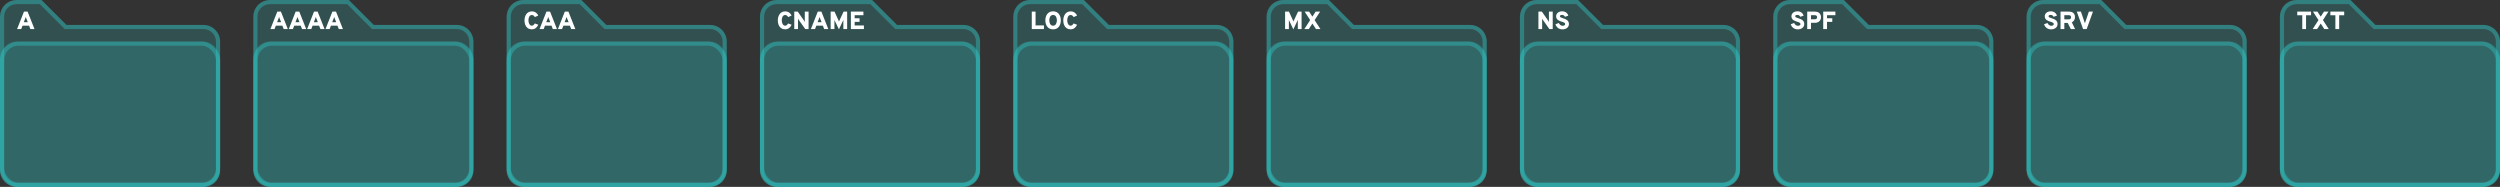 <?xml version="1.0" encoding="UTF-8"?>
<svg width="602px" height="45px" viewBox="0 0 602 45" version="1.1" xmlns="http://www.w3.org/2000/svg" xmlns:xlink="http://www.w3.org/1999/xlink">
    <rect x="0" y="0" width="602" height="45" fill="#333333" stroke="none"/>
    <!-- Generator: Sketch 48.2 (47327) - http://www.bohemiancoding.com/sketch -->
    <title>scanned-records</title>
    <desc>Created with Sketch.</desc>
    <defs>
        <path d="M0,6 L0,4 C-2.705415e-16,1.791 1.791,-3.82769592e-17 4,-4.4408921e-16 L10,0 L16,6 L49,6 C51.209,6 53,7.791 53,10 L53,41 C53,43.209 51.209,45 49,45 L4,45 C1.791,45 2.705415e-16,43.209 0,41 L0,6 Z" id="path-1"></path>
        <rect id="path-2" x="0" y="10" width="53" height="35" rx="4"></rect>
        <path d="M0,6 L0,4 C-2.705415e-16,1.791 1.791,-3.82769592e-17 4,-4.4408921e-16 L23,0 L29,6 L49,6 C51.209,6 53,7.791 53,10 L53,41 C53,43.209 51.209,45 49,45 L4,45 C1.791,45 2.705415e-16,43.209 0,41 L0,6 Z" id="path-3"></path>
        <rect id="path-4" x="0" y="10" width="53" height="35" rx="4"></rect>
        <path d="M0,6 L0,4 C-2.705415e-16,1.791 1.791,-3.82769592e-17 4,-4.4408921e-16 L18,0 L24,6 L49,6 C51.209,6 53,7.791 53,10 L53,41 C53,43.209 51.209,45 49,45 L4,45 C1.791,45 2.705415e-16,43.209 0,41 L0,6 Z" id="path-5"></path>
        <rect id="path-6" x="0" y="10" width="53" height="35" rx="4"></rect>
        <path d="M0,6 L0,4 C-2.705415e-16,1.791 1.791,-3.82769592e-17 4,-4.4408921e-16 L27,0 L33,6 L49,6 C51.209,6 53,7.791 53,10 L53,41 C53,43.209 51.209,45 49,45 L4,45 C1.791,45 2.705415e-16,43.209 0,41 L0,6 Z" id="path-7"></path>
        <rect id="path-8" x="0" y="10" width="53" height="35" rx="4"></rect>
        <path d="M0,6 L0,4 C-2.705415e-16,1.791 1.791,-3.82769592e-17 4,-4.4408921e-16 L17,0 L23,6 L49,6 C51.209,6 53,7.791 53,10 L53,41 C53,43.209 51.209,45 49,45 L4,45 C1.791,45 2.705415e-16,43.209 0,41 L0,6 Z" id="path-9"></path>
        <rect id="path-10" x="0" y="10" width="53" height="35" rx="4"></rect>
        <path d="M0,6 L0,4 C-2.705415e-16,1.791 1.791,-3.82769592e-17 4,-4.4408921e-16 L15,0 L21,6 L49,6 C51.209,6 53,7.791 53,10 L53,41 C53,43.209 51.209,45 49,45 L4,45 C1.791,45 2.705415e-16,43.209 0,41 L0,6 Z" id="path-11"></path>
        <rect id="path-12" x="0" y="10" width="53" height="35" rx="4"></rect>
        <path d="M0,6 L0,4 C-2.705415e-16,1.791 1.791,-3.82769592e-17 4,-4.4408921e-16 L14,0 L20,6 L49,6 C51.209,6 53,7.791 53,10 L53,41 C53,43.209 51.209,45 49,45 L4,45 C1.791,45 2.705415e-16,43.209 0,41 L0,6 Z" id="path-13"></path>
        <rect id="path-14" x="0" y="10" width="53" height="35" rx="4"></rect>
        <path d="M0,6 L0,4 C-2.705415e-16,1.791 1.791,-3.82769592e-17 4,-4.4408921e-16 L17,0 L23,6 L49,6 C51.209,6 53,7.791 53,10 L53,41 C53,43.209 51.209,45 49,45 L4,45 C1.791,45 2.705415e-16,43.209 0,41 L0,6 Z" id="path-15"></path>
        <rect id="path-16" x="0" y="10" width="53" height="35" rx="4"></rect>
        <path d="M0,6 L0,4 C-2.705415e-16,1.791 1.791,-3.82769592e-17 4,-4.4408921e-16 L18,0 L24,6 L49,6 C51.209,6 53,7.791 53,10 L53,41 C53,43.209 51.209,45 49,45 L4,45 C1.791,45 2.705415e-16,43.209 0,41 L0,6 Z" id="path-17"></path>
        <rect id="path-18" x="0" y="10" width="53" height="35" rx="4"></rect>
        <path d="M0,6 L0,4 C-2.705415e-16,1.791 1.791,-3.82769592e-17 4,-4.4408921e-16 L17,0 L23,6 L49,6 C51.209,6 53,7.791 53,10 L53,41 C53,43.209 51.209,45 49,45 L4,45 C1.791,45 2.705415e-16,43.209 0,41 L0,6 Z" id="path-19"></path>
        <rect id="path-20" x="0" y="10" width="53" height="35" rx="4"></rect>
    </defs>
    <g id="Onboarding-(Scanning-DNS-Records)---UI---Desktop" stroke="none" stroke-width="1" fill="none" fill-rule="evenodd" transform="translate(-450, -142)">
        <g id="illustration-scanning-dns-records" transform="translate(450, 120)">
            <g id="scanner">
                <g id="screen" transform="translate(0, 10)">
                    <g id="scanned-records" transform="translate(0, 12)">
                        <g id="record-a">
                            <g id="Combined-Shape">
                                <use fill-opacity="0.2" fill="#31C7C3" fill-rule="evenodd" xlink:href="#path-1"></use>
                                <path stroke-opacity="0.4" stroke="#31C7C3" stroke-width="1" d="M9.793,0.5 L4,0.5 C2.067,0.5 0.5,2.067 0.5,4 L0.5,41 C0.5,42.933 2.067,44.5 4,44.5 L49,44.5 C50.933,44.5 52.5,42.933 52.5,41 L52.5,10 C52.5,8.067 50.933,6.5 49,6.5 L15.793,6.5 L9.793,0.5 Z"></path>
                            </g>
                            <g id="Combined-Shape">
                                <use fill-opacity="0.2" fill="#31C7C3" fill-rule="evenodd" xlink:href="#path-2"></use>
                                <rect stroke-opacity="0.4" stroke="#31C7C3" stroke-width="1" x="0.5" y="10.5" width="52" height="34" rx="4"></rect>
                            </g>
                            <path d="M7.312,7 L7,6.184 L5.422,6.184 L5.11,7 L4.114,7 L5.77,2.8 L6.646,2.8 L8.308,7 L7.312,7 Z M6.21,4.092 C6.209,4.089 6.209,4.087 6.208,4.084 C6.208,4.084 6.208,4.084 6.208,4.084 L6.21,4.092 Z M6.208,4.084 C6.184,4.192 6.124,4.336 6.082,4.438 L5.722,5.344 L6.694,5.344 L6.334,4.438 C6.293,4.338 6.241,4.199 6.21,4.092 L6.208,4.084 Z" id="A" fill="#FFFFFF"></path>
                        </g>
                        <g id="record-aaaa" transform="translate(61, 0)">
                            <g id="Combined-Shape">
                                <use fill-opacity="0.2" fill="#31C7C3" fill-rule="evenodd" xlink:href="#path-3"></use>
                                <path stroke-opacity="0.4" stroke="#31C7C3" stroke-width="1" d="M22.793,0.5 L4,0.5 C2.067,0.5 0.5,2.067 0.5,4 L0.5,41 C0.5,42.933 2.067,44.5 4,44.5 L49,44.5 C50.933,44.5 52.5,42.933 52.5,41 L52.5,10 C52.5,8.067 50.933,6.5 49,6.5 L28.793,6.5 L22.793,0.5 Z"></path>
                            </g>
                            <g id="Combined-Shape">
                                <use fill-opacity="0.2" fill="#31C7C3" fill-rule="evenodd" xlink:href="#path-4"></use>
                                <rect stroke-opacity="0.4" stroke="#31C7C3" stroke-width="1" x="0.5" y="10.5" width="52" height="34" rx="4"></rect>
                            </g>
                            <path d="M7.312,7 L7,6.184 L5.422,6.184 L5.11,7 L4.114,7 L5.77,2.8 L6.646,2.8 L8.308,7 L7.312,7 Z M6.21,4.092 C6.209,4.089 6.209,4.087 6.208,4.084 C6.208,4.084 6.208,4.084 6.208,4.084 L6.21,4.092 Z M6.208,4.084 C6.184,4.192 6.124,4.336 6.082,4.438 L5.722,5.344 L6.694,5.344 L6.334,4.438 C6.293,4.338 6.241,4.199 6.21,4.092 L6.208,4.084 Z M11.734,7 L11.422,6.184 L9.844,6.184 L9.532,7 L8.536,7 L10.192,2.8 L11.068,2.8 L12.73,7 L11.734,7 Z M10.632,4.092 C10.631,4.089 10.631,4.087 10.63,4.084 C10.63,4.084 10.63,4.084 10.63,4.084 L10.632,4.092 Z M10.63,4.084 C10.606,4.192 10.546,4.336 10.504,4.438 L10.144,5.344 L11.116,5.344 L10.756,4.438 C10.715,4.338 10.663,4.199 10.632,4.092 L10.63,4.084 Z M16.156,7 L15.844,6.184 L14.266,6.184 L13.954,7 L12.958,7 L14.614,2.8 L15.49,2.8 L17.152,7 L16.156,7 Z M15.054,4.092 C15.053,4.089 15.053,4.087 15.052,4.084 C15.052,4.084 15.052,4.084 15.052,4.084 L15.054,4.092 Z M15.052,4.084 C15.028,4.192 14.968,4.336 14.926,4.438 L14.566,5.344 L15.538,5.344 L15.178,4.438 C15.137,4.338 15.085,4.199 15.054,4.092 L15.052,4.084 Z M20.578,7 L20.266,6.184 L18.688,6.184 L18.376,7 L17.38,7 L19.036,2.8 L19.912,2.8 L21.574,7 L20.578,7 Z M19.476,4.092 C19.475,4.089 19.475,4.087 19.474,4.084 C19.474,4.084 19.474,4.084 19.474,4.084 L19.476,4.092 Z M19.474,4.084 C19.45,4.192 19.39,4.336 19.348,4.438 L18.988,5.344 L19.96,5.344 L19.6,4.438 C19.559,4.338 19.507,4.199 19.476,4.092 L19.474,4.084 Z" id="AAAA" fill="#FFFFFF"></path>
                        </g>
                        <g id="record-caa" transform="translate(122, 0)">
                            <g id="Combined-Shape">
                                <use fill-opacity="0.2" fill="#31C7C3" fill-rule="evenodd" xlink:href="#path-5"></use>
                                <path stroke-opacity="0.4" stroke="#31C7C3" stroke-width="1" d="M17.793,0.5 L4,0.5 C2.067,0.5 0.5,2.067 0.5,4 L0.5,41 C0.5,42.933 2.067,44.5 4,44.5 L49,44.5 C50.933,44.5 52.5,42.933 52.5,41 L52.5,10 C52.5,8.067 50.933,6.5 49,6.5 L23.793,6.5 L17.793,0.5 Z"></path>
                            </g>
                            <g id="Combined-Shape">
                                <use fill-opacity="0.2" fill="#31C7C3" fill-rule="evenodd" xlink:href="#path-6"></use>
                                <rect stroke-opacity="0.4" stroke="#31C7C3" stroke-width="1" x="0.5" y="10.5" width="52" height="34" rx="4"></rect>
                            </g>
                            <path d="M6.07,7.06 C4.75,7.06 4.3,5.938 4.3,4.9 C4.3,3.946 4.762,2.74 6.07,2.74 C6.88,2.74 7.408,3.238 7.612,3.748 L6.796,4.114 C6.586,3.796 6.4,3.616 6.07,3.616 C5.446,3.616 5.248,4.324 5.248,4.9 C5.248,5.494 5.494,6.184 6.07,6.184 C6.376,6.184 6.592,5.962 6.784,5.644 L7.618,5.956 C7.318,6.604 6.844,7.06 6.07,7.06 Z M11.122,7 L10.81,6.184 L9.232,6.184 L8.92,7 L7.924,7 L9.58,2.8 L10.456,2.8 L12.118,7 L11.122,7 Z M10.02,4.092 C10.019,4.089 10.019,4.087 10.018,4.084 C10.018,4.084 10.018,4.084 10.018,4.084 L10.02,4.092 Z M10.018,4.084 C9.994,4.192 9.934,4.336 9.892,4.438 L9.532,5.344 L10.504,5.344 L10.144,4.438 C10.103,4.338 10.051,4.199 10.02,4.092 L10.018,4.084 Z M15.544,7 L15.232,6.184 L13.654,6.184 L13.342,7 L12.346,7 L14.002,2.8 L14.878,2.8 L16.54,7 L15.544,7 Z M14.442,4.092 C14.441,4.089 14.441,4.087 14.44,4.084 C14.44,4.084 14.44,4.084 14.44,4.084 L14.442,4.092 Z M14.44,4.084 C14.416,4.192 14.356,4.336 14.314,4.438 L13.954,5.344 L14.926,5.344 L14.566,4.438 C14.525,4.338 14.473,4.199 14.442,4.092 L14.44,4.084 Z" id="CAA" fill="#FFFFFF"></path>
                        </g>
                        <g id="record-cname" transform="translate(183, 0)">
                            <g id="Combined-Shape">
                                <use fill-opacity="0.2" fill="#31C7C3" fill-rule="evenodd" xlink:href="#path-7"></use>
                                <path stroke-opacity="0.4" stroke="#31C7C3" stroke-width="1" d="M26.793,0.5 L4,0.5 C2.067,0.5 0.5,2.067 0.5,4 L0.5,41 C0.5,42.933 2.067,44.5 4,44.5 L49,44.5 C50.933,44.5 52.5,42.933 52.5,41 L52.5,10 C52.5,8.067 50.933,6.5 49,6.5 L32.793,6.5 L26.793,0.5 Z"></path>
                            </g>
                            <g id="Combined-Shape">
                                <use fill-opacity="0.2" fill="#31C7C3" fill-rule="evenodd" xlink:href="#path-8"></use>
                                <rect stroke-opacity="0.4" stroke="#31C7C3" stroke-width="1" x="0.5" y="10.5" width="52" height="34" rx="4"></rect>
                            </g>
                            <path d="M6.07,7.06 C4.75,7.06 4.3,5.938 4.3,4.9 C4.3,3.946 4.762,2.74 6.07,2.74 C6.88,2.74 7.408,3.238 7.612,3.748 L6.796,4.114 C6.586,3.796 6.4,3.616 6.07,3.616 C5.446,3.616 5.248,4.324 5.248,4.9 C5.248,5.494 5.494,6.184 6.07,6.184 C6.376,6.184 6.592,5.962 6.784,5.644 L7.618,5.956 C7.318,6.604 6.844,7.06 6.07,7.06 Z M10.81,5.314 C10.798,5.23 10.792,5.062 10.792,4.996 L10.792,2.8 L11.704,2.8 L11.704,7 L10.906,7 L9.322,4.774 C9.282,4.723 9.199,4.568 9.149,4.47 C9.16,4.558 9.16,4.696 9.16,4.774 L9.16,7 L8.26,7 L8.26,2.8 L9.094,2.8 L10.636,5.002 C10.676,5.06 10.767,5.212 10.806,5.304 L10.81,5.314 Z M9.149,4.47 C9.147,4.465 9.144,4.461 9.142,4.456 C9.142,4.456 9.142,4.456 9.142,4.456 L9.149,4.47 Z M15.46,7 L15.148,6.184 L13.57,6.184 L13.258,7 L12.262,7 L13.918,2.8 L14.794,2.8 L16.456,7 L15.46,7 Z M14.358,4.092 C14.357,4.089 14.357,4.087 14.356,4.084 C14.356,4.084 14.356,4.084 14.356,4.084 L14.358,4.092 Z M14.356,4.084 C14.332,4.192 14.272,4.336 14.23,4.438 L13.87,5.344 L14.842,5.344 L14.482,4.438 C14.441,4.338 14.389,4.199 14.358,4.092 L14.356,4.084 Z M20.086,4.786 C20.086,4.787 20.086,4.788 20.086,4.79 L20.086,4.786 Z M20.086,4.786 C20.056,4.858 20.05,4.87 20.032,4.906 L19.012,7.072 L17.98,4.918 C17.962,4.876 17.956,4.858 17.932,4.786 L17.932,7 L17.02,7 L17.02,2.8 L17.95,2.8 L18.928,4.942 C18.97,5.038 19,5.122 19.03,5.206 C19.06,5.122 19.09,5.038 19.132,4.942 L20.14,2.8 L20.992,2.8 L20.992,7 L20.08,7 L20.08,4.918 C20.08,4.894 20.08,4.859 20.086,4.79 L20.086,4.786 Z M21.892,7 L21.892,2.8 L24.91,2.8 L24.91,3.664 L22.804,3.664 L22.804,4.402 L23.98,4.402 L23.98,5.266 L22.804,5.266 L22.804,6.13 L25.03,6.13 L25.03,7 L21.892,7 Z" id="CNAME" fill="#FFFFFF"></path>
                        </g>
                        <g id="record-loc" transform="translate(244, 0)">
                            <g id="Combined-Shape">
                                <use fill-opacity="0.2" fill="#31C7C3" fill-rule="evenodd" xlink:href="#path-9"></use>
                                <path stroke-opacity="0.4" stroke="#31C7C3" stroke-width="1" d="M16.793,0.5 L4,0.5 C2.067,0.5 0.5,2.067 0.5,4 L0.5,41 C0.5,42.933 2.067,44.5 4,44.5 L49,44.5 C50.933,44.5 52.5,42.933 52.5,41 L52.5,10 C52.5,8.067 50.933,6.5 49,6.5 L22.793,6.5 L16.793,0.5 Z"></path>
                            </g>
                            <g id="Combined-Shape">
                                <use fill-opacity="0.2" fill="#31C7C3" fill-rule="evenodd" xlink:href="#path-10"></use>
                                <rect stroke-opacity="0.4" stroke="#31C7C3" stroke-width="1" x="0.5" y="10.5" width="52" height="34" rx="4"></rect>
                            </g>
                            <path d="M4.45,7 L4.45,2.8 L5.362,2.8 L5.362,6.118 L7.378,6.118 L7.378,7 L4.45,7 Z M9.586,7.072 C8.224,7.072 7.72,5.938 7.72,4.9 C7.72,3.862 8.224,2.728 9.586,2.728 C10.942,2.728 11.446,3.862 11.446,4.9 C11.446,5.938 10.942,7.072 9.586,7.072 Z M9.586,6.19 C10.252,6.19 10.498,5.458 10.498,4.9 C10.498,4.306 10.276,3.604 9.586,3.604 C8.89,3.604 8.668,4.336 8.668,4.9 C8.668,5.482 8.896,6.19 9.586,6.19 Z M13.81,7.06 C12.49,7.06 12.04,5.938 12.04,4.9 C12.04,3.946 12.502,2.74 13.81,2.74 C14.62,2.74 15.148,3.238 15.352,3.748 L14.536,4.114 C14.326,3.796 14.14,3.616 13.81,3.616 C13.186,3.616 12.988,4.324 12.988,4.9 C12.988,5.494 13.234,6.184 13.81,6.184 C14.116,6.184 14.332,5.962 14.524,5.644 L15.358,5.956 C15.058,6.604 14.584,7.06 13.81,7.06 Z" id="LOC" fill="#FFFFFF"></path>
                        </g>
                        <g id="record-mx" transform="translate(305, 0)">
                            <g id="Combined-Shape">
                                <use fill-opacity="0.2" fill="#31C7C3" fill-rule="evenodd" xlink:href="#path-11"></use>
                                <path stroke-opacity="0.4" stroke="#31C7C3" stroke-width="1" d="M14.793,0.5 L4,0.5 C2.067,0.5 0.5,2.067 0.5,4 L0.5,41 C0.5,42.933 2.067,44.5 4,44.5 L49,44.5 C50.933,44.5 52.5,42.933 52.5,41 L52.5,10 C52.5,8.067 50.933,6.5 49,6.5 L20.793,6.5 L14.793,0.5 Z"></path>
                            </g>
                            <g id="Combined-Shape">
                                <use fill-opacity="0.2" fill="#31C7C3" fill-rule="evenodd" xlink:href="#path-12"></use>
                                <rect stroke-opacity="0.4" stroke="#31C7C3" stroke-width="1" x="0.5" y="10.5" width="52" height="34" rx="4"></rect>
                            </g>
                            <path d="M7.516,4.786 C7.516,4.787 7.516,4.788 7.516,4.79 L7.516,4.786 Z M7.516,4.786 C7.486,4.858 7.48,4.87 7.462,4.906 L6.442,7.072 L5.41,4.918 C5.392,4.876 5.386,4.858 5.362,4.786 L5.362,7 L4.45,7 L4.45,2.8 L5.38,2.8 L6.358,4.942 C6.4,5.038 6.43,5.122 6.46,5.206 C6.49,5.122 6.52,5.038 6.562,4.942 L7.57,2.8 L8.422,2.8 L8.422,7 L7.51,7 L7.51,4.918 C7.51,4.894 7.51,4.859 7.516,4.79 L7.516,4.786 Z M11.884,7 L11.02,5.674 L10.156,7 L9.082,7 L10.486,4.84 L9.16,2.8 L10.234,2.8 L11.02,4.006 L11.8,2.8 L12.88,2.8 L11.56,4.84 L12.958,7 L11.884,7 Z" id="MX" fill="#FFFFFF"></path>
                        </g>
                        <g id="record-ns" transform="translate(366, 0)">
                            <g id="Combined-Shape">
                                <use fill-opacity="0.2" fill="#31C7C3" fill-rule="evenodd" xlink:href="#path-13"></use>
                                <path stroke-opacity="0.4" stroke="#31C7C3" stroke-width="1" d="M13.793,0.5 L4,0.5 C2.067,0.5 0.5,2.067 0.5,4 L0.5,41 C0.5,42.933 2.067,44.5 4,44.5 L49,44.5 C50.933,44.5 52.5,42.933 52.5,41 L52.5,10 C52.5,8.067 50.933,6.5 49,6.5 L19.793,6.5 L13.793,0.5 Z"></path>
                            </g>
                            <g id="Combined-Shape">
                                <use fill-opacity="0.2" fill="#31C7C3" fill-rule="evenodd" xlink:href="#path-14"></use>
                                <rect stroke-opacity="0.4" stroke="#31C7C3" stroke-width="1" x="0.5" y="10.5" width="52" height="34" rx="4"></rect>
                            </g>
                            <path d="M7,5.314 C6.988,5.23 6.982,5.062 6.982,4.996 L6.982,2.8 L7.894,2.8 L7.894,7 L7.096,7 L5.512,4.774 C5.472,4.723 5.389,4.568 5.339,4.47 C5.35,4.558 5.35,4.696 5.35,4.774 L5.35,7 L4.45,7 L4.45,2.8 L5.284,2.8 L6.826,5.002 C6.866,5.06 6.957,5.212 6.996,5.304 L7,5.314 Z M5.339,4.47 C5.337,4.465 5.334,4.461 5.332,4.456 C5.332,4.456 5.332,4.456 5.332,4.456 L5.339,4.47 Z M10.234,7.072 C9.418,7.072 8.8,6.61 8.548,5.842 L9.364,5.536 C9.55,5.932 9.874,6.208 10.258,6.208 C10.636,6.208 10.888,6.064 10.888,5.776 C10.888,5.482 10.528,5.368 10.09,5.23 C9.46,5.026 8.716,4.792 8.716,3.916 C8.716,3.268 9.25,2.728 10.186,2.728 C10.96,2.728 11.482,3.184 11.644,3.778 L10.828,4.042 C10.714,3.784 10.516,3.592 10.138,3.592 C9.808,3.592 9.628,3.712 9.628,3.934 C9.628,4.15 9.952,4.252 10.342,4.384 C10.978,4.588 11.8,4.852 11.8,5.782 C11.8,6.598 11.11,7.072 10.234,7.072 Z" id="NS" fill="#FFFFFF"></path>
                        </g>
                        <g id="record-spf" transform="translate(427, 0)">
                            <g id="Combined-Shape">
                                <use fill-opacity="0.2" fill="#31C7C3" fill-rule="evenodd" xlink:href="#path-15"></use>
                                <path stroke-opacity="0.4" stroke="#31C7C3" stroke-width="1" d="M16.793,0.5 L4,0.5 C2.067,0.5 0.5,2.067 0.5,4 L0.5,41 C0.5,42.933 2.067,44.5 4,44.5 L49,44.5 C50.933,44.5 52.5,42.933 52.5,41 L52.5,10 C52.5,8.067 50.933,6.5 49,6.5 L22.793,6.5 L16.793,0.5 Z"></path>
                            </g>
                            <g id="Combined-Shape">
                                <use fill-opacity="0.2" fill="#31C7C3" fill-rule="evenodd" xlink:href="#path-16"></use>
                                <rect stroke-opacity="0.4" stroke="#31C7C3" stroke-width="1" x="0.5" y="10.5" width="52" height="34" rx="4"></rect>
                            </g>
                            <path d="M5.896,7.072 C5.08,7.072 4.462,6.61 4.21,5.842 L5.026,5.536 C5.212,5.932 5.536,6.208 5.92,6.208 C6.298,6.208 6.55,6.064 6.55,5.776 C6.55,5.482 6.19,5.368 5.752,5.23 C5.122,5.026 4.378,4.792 4.378,3.916 C4.378,3.268 4.912,2.728 5.848,2.728 C6.622,2.728 7.144,3.184 7.306,3.778 L6.49,4.042 C6.376,3.784 6.178,3.592 5.8,3.592 C5.47,3.592 5.29,3.712 5.29,3.934 C5.29,4.15 5.614,4.252 6.004,4.384 C6.64,4.588 7.462,4.852 7.462,5.782 C7.462,6.598 6.772,7.072 5.896,7.072 Z M8.176,7 L8.176,2.8 L10.036,2.8 C11.116,2.8 11.5,3.478 11.5,4.15 C11.5,4.774 11.08,5.494 10.036,5.494 L9.088,5.494 L9.088,7 L8.176,7 Z M10.072,4.636 C10.42,4.636 10.552,4.378 10.552,4.15 C10.552,3.94 10.438,3.664 10.072,3.664 L9.088,3.664 L9.088,4.636 L10.072,4.636 Z M12.034,7 L12.034,2.8 L14.962,2.8 L14.962,3.664 L12.946,3.664 L12.946,4.402 L14.212,4.402 L14.212,5.266 L12.946,5.266 L12.946,7 L12.034,7 Z" id="SPF" fill="#FFFFFF"></path>
                        </g>
                        <g id="record-srv" transform="translate(488, 0)">
                            <g id="Combined-Shape">
                                <use fill-opacity="0.2" fill="#31C7C3" fill-rule="evenodd" xlink:href="#path-17"></use>
                                <path stroke-opacity="0.4" stroke="#31C7C3" stroke-width="1" d="M17.793,0.5 L4,0.5 C2.067,0.5 0.5,2.067 0.5,4 L0.5,41 C0.5,42.933 2.067,44.5 4,44.5 L49,44.5 C50.933,44.5 52.5,42.933 52.5,41 L52.5,10 C52.5,8.067 50.933,6.5 49,6.5 L23.793,6.5 L17.793,0.5 Z"></path>
                            </g>
                            <g id="Combined-Shape">
                                <use fill-opacity="0.2" fill="#31C7C3" fill-rule="evenodd" xlink:href="#path-18"></use>
                                <rect stroke-opacity="0.4" stroke="#31C7C3" stroke-width="1" x="0.5" y="10.5" width="52" height="34" rx="4"></rect>
                            </g>
                            <path d="M5.896,7.072 C5.08,7.072 4.462,6.61 4.21,5.842 L5.026,5.536 C5.212,5.932 5.536,6.208 5.92,6.208 C6.298,6.208 6.55,6.064 6.55,5.776 C6.55,5.482 6.19,5.368 5.752,5.23 C5.122,5.026 4.378,4.792 4.378,3.916 C4.378,3.268 4.912,2.728 5.848,2.728 C6.622,2.728 7.144,3.184 7.306,3.778 L6.49,4.042 C6.376,3.784 6.178,3.592 5.8,3.592 C5.47,3.592 5.29,3.712 5.29,3.934 C5.29,4.15 5.614,4.252 6.004,4.384 C6.64,4.588 7.462,4.852 7.462,5.782 C7.462,6.598 6.772,7.072 5.896,7.072 Z M8.176,7 L8.176,2.8 L10.222,2.8 C11.296,2.8 11.656,3.43 11.656,4.156 C11.656,4.618 11.386,5.176 10.894,5.38 L11.68,7 L10.66,7 L9.898,5.518 L9.088,5.518 L9.088,7 L8.176,7 Z M9.088,4.654 L10.234,4.654 C10.594,4.654 10.708,4.42 10.708,4.156 C10.708,3.91 10.6,3.664 10.234,3.664 L9.088,3.664 L9.088,4.654 Z M13.606,7 L12.094,2.8 L13.084,2.8 L13.99,5.446 C14.02,5.518 14.032,5.59 14.044,5.626 C14.05,5.59 14.068,5.53 14.098,5.446 L15.004,2.8 L15.982,2.8 L14.476,7 L13.606,7 Z" id="SRV" fill="#FFFFFF"></path>
                        </g>
                        <g id="record-txt" transform="translate(549, 0)">
                            <g id="Combined-Shape">
                                <use fill-opacity="0.2" fill="#31C7C3" fill-rule="evenodd" xlink:href="#path-19"></use>
                                <path stroke-opacity="0.4" stroke="#31C7C3" stroke-width="1" d="M16.793,0.5 L4,0.5 C2.067,0.5 0.5,2.067 0.5,4 L0.5,41 C0.5,42.933 2.067,44.5 4,44.5 L49,44.5 C50.933,44.5 52.5,42.933 52.5,41 L52.5,10 C52.5,8.067 50.933,6.5 49,6.5 L22.793,6.5 L16.793,0.5 Z"></path>
                            </g>
                            <g id="Combined-Shape">
                                <use fill-opacity="0.2" fill="#31C7C3" fill-rule="evenodd" xlink:href="#path-20"></use>
                                <rect stroke-opacity="0.4" stroke="#31C7C3" stroke-width="1" x="0.5" y="10.5" width="52" height="34" rx="4"></rect>
                            </g>
                            <path d="M6.298,3.676 L6.298,7 L5.386,7 L5.386,3.676 L4.18,3.676 L4.18,2.8 L7.504,2.8 L7.504,3.676 L6.298,3.676 Z M10.69,7 L9.826,5.674 L8.962,7 L7.888,7 L9.292,4.84 L7.966,2.8 L9.04,2.8 L9.826,4.006 L10.606,2.8 L11.686,2.8 L10.366,4.84 L11.764,7 L10.69,7 Z M14.272,3.676 L14.272,7 L13.36,7 L13.36,3.676 L12.154,3.676 L12.154,2.8 L15.478,2.8 L15.478,3.676 L14.272,3.676 Z" id="TXT" fill="#FFFFFF"></path>
                        </g>
                    </g>
                </g>
            </g>
        </g>
    </g>
</svg>